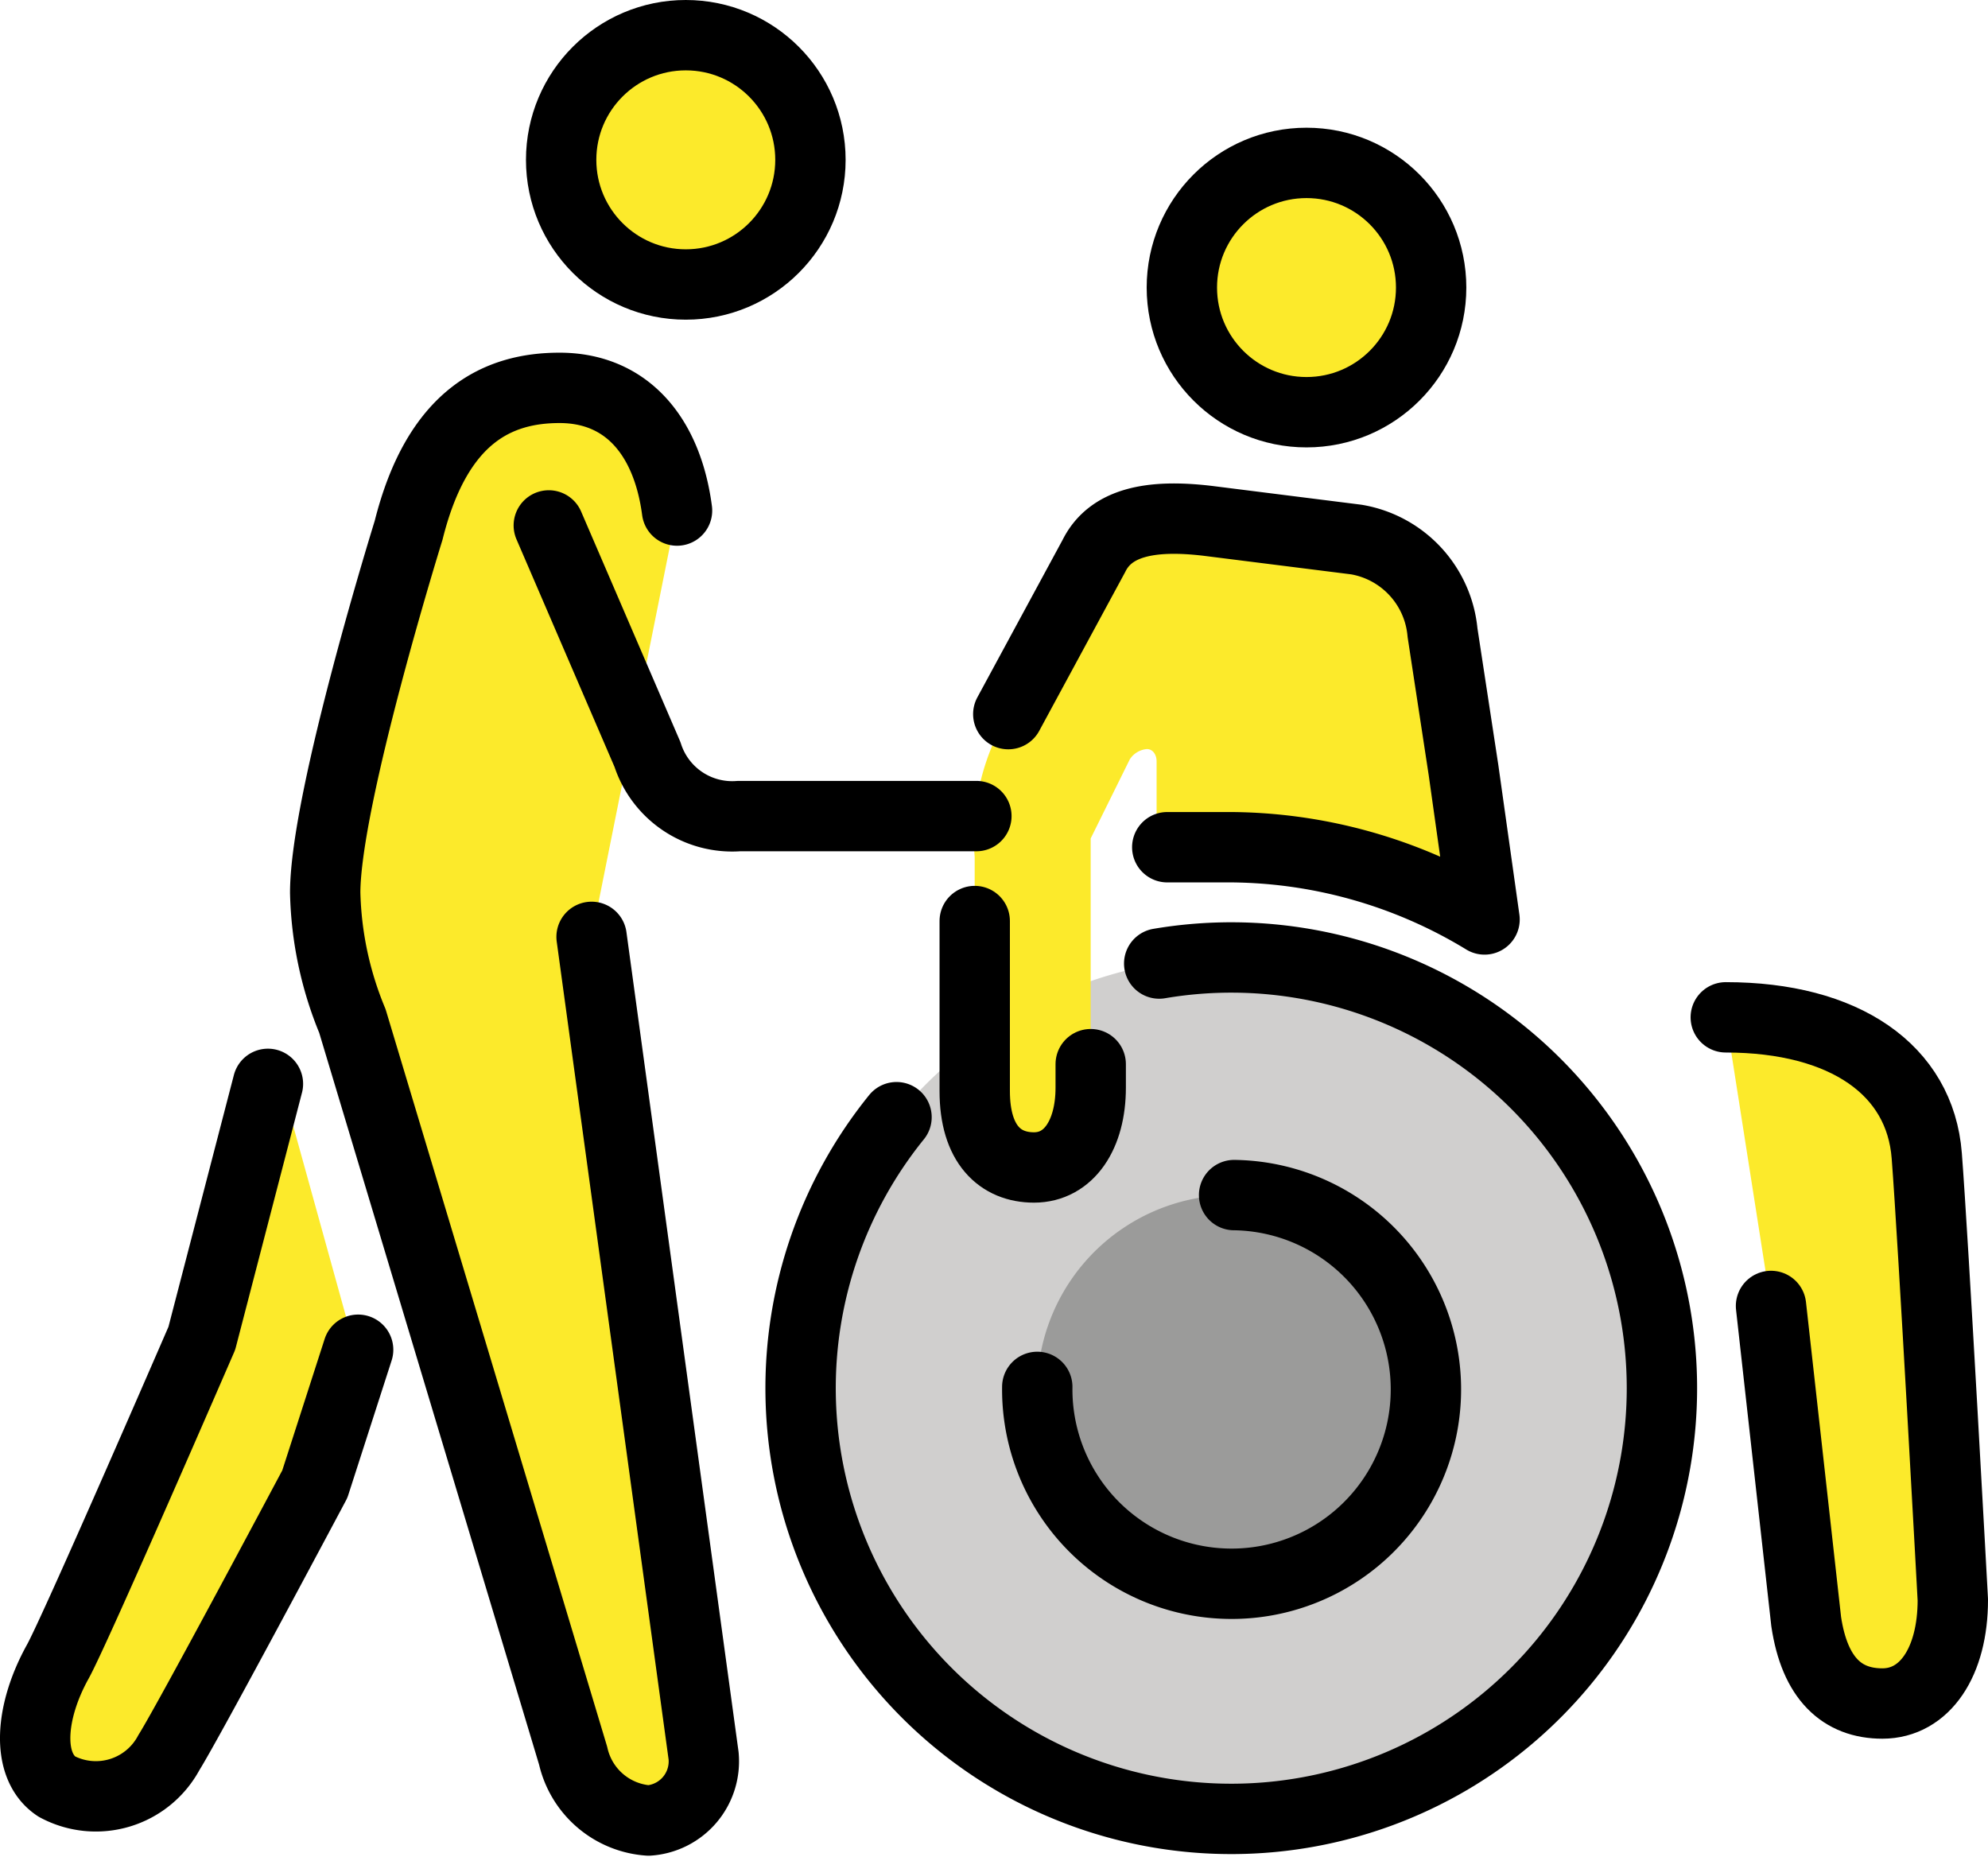 <svg xmlns="http://www.w3.org/2000/svg" xmlns:svg="http://www.w3.org/2000/svg" id="emoji" width="56.51" height="52.777" version="1.1" viewBox="0 0 56.51 52.777"><g id="color" transform="translate(-7.431,-9.432)"><path id="path1" fill="#d0cfce" d="M 42.598,36.648 A 12.276,12.276 0 1 0 54.714,49.081 12.29,12.29 0 0 0 42.598,36.648 Z"/><path id="path2" fill="#9b9b9a" d="m 42.511,43.399 a 5.524,5.524 0 1 0 5.452,5.595 5.53,5.53 0 0 0 -5.452,-5.595 z"/></g><g id="skin" transform="translate(-7.431,-9.432)"><path id="path3" fill="#fcea2b" d="m 26.676,23.943 c -0.278,-2.109 -1.37,-3.487 -3.34,-3.487 -1.754,0 -3.478,0.799 -4.29,4.049 0,0 -2.371,7.618 -2.371,10.303 a 10.096,10.096 0 0 0 0.773,3.643 l 6.275,20.884 a 2.365,2.365 0 0 0 2.144,1.84 1.685,1.685 0 0 0 1.564,-1.84 L 24.247,36.06"/><path id="path4" fill="#fcea2b" d="m 38.434,33.263 1.111,-2.247 a 0.642,0.642 0 0 1 0.487,-0.294 c 0.166,0 0.276,0.156 0.276,0.35 v 2.44 H 42.21 a 14.026,14.026 0 0 1 7.42,2.053 l -0.597,-4.24 -0.597,-3.908 a 2.955,2.955 0 0 0 -2.451,-2.65 l -4.212,-0.53 c -1.656,-0.199 -2.748,0.05 -3.246,0.994 l -2.369,4.394 a 6.734,6.734 0 0 0 -1.021,4.163 v 6.655 c 0,1.518 0.726,2.171 1.684,2.171 0.995,0 1.613,-0.934 1.613,-2.268 z"/><circle id="circle4" cx="26.925" cy="13.975" r="3.543" fill="#fcea2b"/><circle id="circle5" cx="44.569" cy="17.605" r="3.543" fill="#fcea2b"/><path id="path5" fill="#fcea2b" d="M 17.611,48.098 16.38,51.614 c 0,0 -3.571,6.712 -4.149,7.632 A 2.354,2.354 0 0 1 9.044,60.209 C 8.158,59.621 8.289,58.074 9.073,56.662 9.579,55.751 13.168,47.469 13.168,47.469 L 15.35,39.934"/><path id="path6" fill="#fcea2b" d="m 57.773,46.55 1,8.971 c 0.243,1.625 1.025,2.329 2.166,2.329 1.203,0 2.002,-1.177 2.002,-2.947 0,0 -0.552,-10.182 -0.741,-12.623 -0.189,-2.441 -2.334,-3.933 -5.713,-3.933"/></g><g id="line" transform="translate(-7.431,-9.432)"><path id="path7" fill="none" stroke="#000" stroke-linecap="round" stroke-linejoin="round" stroke-width="2" d="m 26.676,23.943 c -0.278,-2.109 -1.429,-3.487 -3.34,-3.487 -1.754,0 -3.478,0.799 -4.29,4.049 0,0 -2.371,7.618 -2.371,10.303 a 10.096,10.096 0 0 0 0.773,3.643 l 6.275,20.884 a 2.365,2.365 0 0 0 2.144,1.84 1.685,1.685 0 0 0 1.564,-1.84 L 24.247,36.06"/><path id="path8" fill="none" stroke="#000" stroke-linecap="round" stroke-linejoin="round" stroke-width="2" d="m 35.185,32.627 h -6.744 a 2.528,2.528 0 0 1 -2.604,-1.748 l -2.806,-6.513"/><path id="path9" fill="none" stroke="#000" stroke-linecap="round" stroke-linejoin="round" stroke-width="2" d="M 17.611,47.795 16.38,51.614 c 0,0 -3.571,6.712 -4.149,7.632 A 2.354,2.354 0 0 1 9.044,60.209 C 8.158,59.621 8.289,58.074 9.073,56.662 9.579,55.751 13.168,47.469 13.168,47.469 l 1.879,-7.231"/><path id="path10" fill="none" stroke="#000" stroke-linecap="round" stroke-linejoin="round" stroke-width="2" d="m 57.773,46.55 1,8.971 c 0.243,1.625 1.025,2.329 2.166,2.329 1.203,0 2.002,-1.177 2.002,-2.947 0,0 -0.552,-10.182 -0.741,-12.623 -0.189,-2.441 -2.334,-3.933 -5.713,-3.933"/><path id="path11" fill="none" stroke="#000" stroke-linecap="round" stroke-linejoin="round" stroke-width="2" d="m 32.915,41.185 a 12.242,12.242 0 1 0 7.467,-4.367"/><path id="path12" fill="none" stroke="#000" stroke-linecap="round" stroke-linejoin="round" stroke-width="2" d="M 36.916,48.851 A 5.524,5.524 0 1 0 42.511,43.399"/><path id="path13" fill="none" stroke="#000" stroke-linecap="round" stroke-linejoin="round" stroke-width="2" d="m 35.138,35.61 v 4.833 c 0,1.518 0.726,2.171 1.684,2.171 0.995,0 1.613,-0.934 1.613,-2.268 V 39.678"/><path id="path14" fill="none" stroke="#000" stroke-linecap="round" stroke-linejoin="round" stroke-width="2" d="M 40.611,33.512 H 42.21 a 14.026,14.026 0 0 1 7.42,2.053 l -0.597,-4.24 -0.597,-3.908 a 2.955,2.955 0 0 0 -2.451,-2.65 l -4.212,-0.53 c -1.656,-0.199 -2.778,0.05 -3.246,0.994 l -2.435,4.498"/><circle id="circle14" cx="26.925" cy="13.975" r="3.543" fill="none" stroke="#000" stroke-linecap="round" stroke-linejoin="round" stroke-width="2"/><circle id="circle15" cx="44.569" cy="17.605" r="3.543" fill="none" stroke="#000" stroke-linecap="round" stroke-linejoin="round" stroke-width="2"/></g></svg>